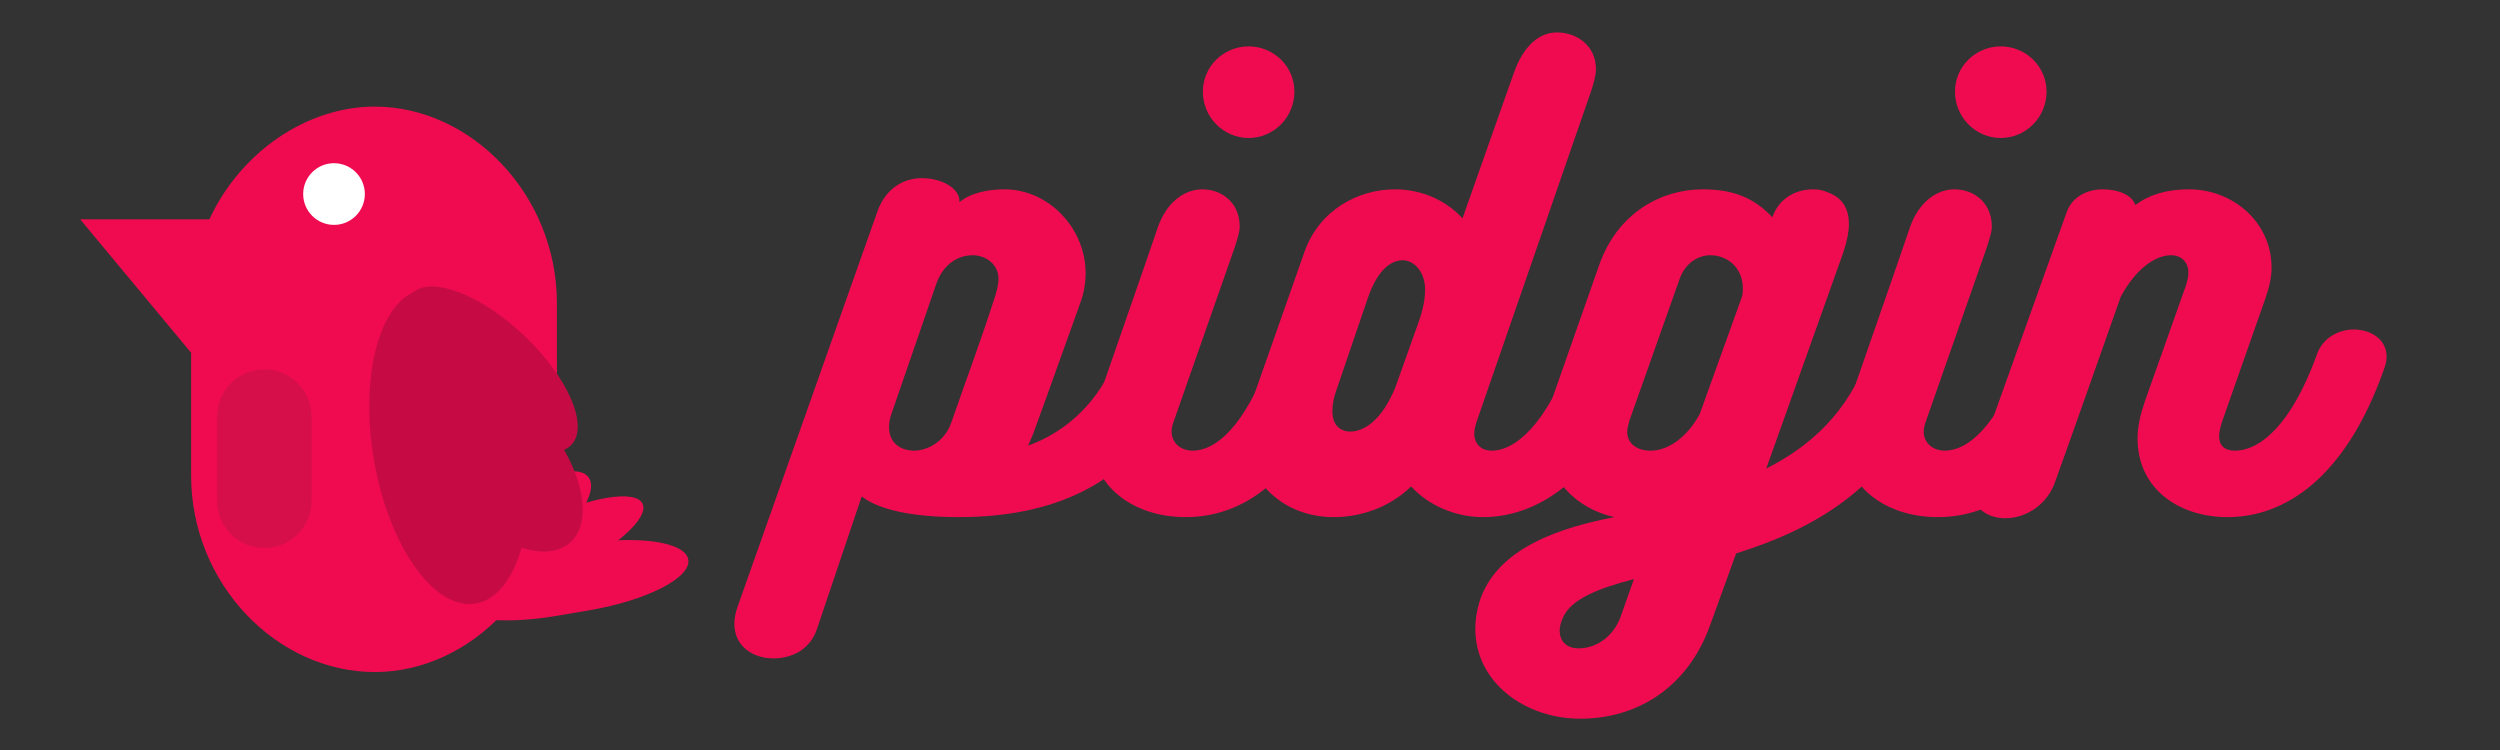 <svg xmlns="http://www.w3.org/2000/svg" xmlns:xlink="http://www.w3.org/1999/xlink" width="500" zoomAndPan="magnify" viewBox="0 0 375 112.5" height="150" preserveAspectRatio="xMidYMid meet" version="1.0"><rect x="0" y="0" width="375" height="112.5" fill="#333333" stroke="none"/><defs><g/><clipPath id="ac0826390c"><path d="M 12.027 15.992 L 83.535 15.992 L 83.535 100.906 L 12.027 100.906 Z M 12.027 15.992 " clip-rule="nonzero"/></clipPath><clipPath id="a51d7b24a5"><path d="M 83.535 71.336 L 83.535 45.461 C 83.535 29.184 70.645 15.992 56.219 15.992 C 45.941 15.992 36.016 22.906 31.41 32.898 L 12.027 32.898 L 28.668 52.914 L 28.668 71.336 C 28.668 87.613 41.555 100.805 56.219 100.805 C 70.645 100.805 83.535 87.613 83.535 71.336 Z M 83.535 71.336 " clip-rule="nonzero"/></clipPath><clipPath id="88a4646e1c"><path d="M 65 74 L 97 74 L 97 92 L 65 92 Z M 65 74 " clip-rule="nonzero"/></clipPath><clipPath id="4525b8c12e"><path d="M 98.227 79.445 L 67.172 94.176 L 63.48 86.398 L 94.539 71.668 Z M 98.227 79.445 " clip-rule="nonzero"/></clipPath><clipPath id="d2ce541c77"><path d="M 80.465 87.871 C 73.133 91.352 66.359 92.43 65.34 90.281 C 64.32 88.133 69.441 83.57 76.777 80.094 L 81.258 77.969 C 88.59 74.488 95.363 73.41 96.383 75.559 C 97.402 77.707 92.281 82.266 84.949 85.746 Z M 80.465 87.871 " clip-rule="nonzero"/></clipPath><clipPath id="6b6996f2b6"><path d="M 64 70 L 89 70 L 89 91 L 64 91 Z M 64 70 " clip-rule="nonzero"/></clipPath><clipPath id="9badc5bfcc"><path d="M 91.309 75.629 L 67.789 93.281 L 61.715 85.188 L 85.234 67.535 Z M 91.309 75.629 " clip-rule="nonzero"/></clipPath><clipPath id="307627f127"><path d="M 79.555 84.453 C 73.059 89.324 66.438 91.461 64.762 89.227 C 63.082 86.992 66.988 81.23 73.48 76.359 C 79.973 71.484 86.594 69.348 88.273 71.582 C 89.949 73.816 86.047 79.578 79.555 84.453 Z M 79.555 84.453 " clip-rule="nonzero"/></clipPath><clipPath id="fcf8ba1099"><path d="M 66 81 L 104 81 L 104 94 L 66 94 Z M 66 81 " clip-rule="nonzero"/></clipPath><clipPath id="02aade37c6"><path d="M 104.086 88.859 L 67.832 95.059 L 66.148 85.207 L 102.398 79.008 Z M 104.086 88.859 " clip-rule="nonzero"/></clipPath><clipPath id="2e53193956"><path d="M 83.523 92.375 C 74.863 93.855 67.461 92.852 66.996 90.133 C 66.531 87.41 73.176 84.004 81.84 82.523 L 86.715 81.688 C 95.379 80.207 102.777 81.211 103.242 83.934 C 103.707 86.652 97.062 90.059 88.398 91.543 Z M 83.523 92.375 " clip-rule="nonzero"/></clipPath><clipPath id="211131f4ff"><path d="M 45 24 L 55 24 L 55 34 L 45 34 Z M 45 24 " clip-rule="nonzero"/></clipPath><clipPath id="0819c02ab2"><path d="M 45.477 24.48 L 54.727 24.48 L 54.727 33.734 L 45.477 33.73 Z M 45.477 24.48 " clip-rule="nonzero"/></clipPath><clipPath id="6a5ad30c32"><path d="M 50.102 24.48 C 47.547 24.48 45.477 26.551 45.477 29.105 C 45.477 31.66 47.547 33.734 50.102 33.734 C 52.656 33.734 54.727 31.66 54.727 29.105 C 54.727 26.551 52.656 24.48 50.102 24.48 Z M 50.102 24.48 " clip-rule="nonzero"/></clipPath><clipPath id="3d6e0bd27b"><path d="M 32.562 55.402 L 46.734 55.402 L 46.734 82.25 L 32.562 82.25 Z M 32.562 55.402 " clip-rule="nonzero"/></clipPath><clipPath id="1c14b4a00a"><path d="M 39.648 55.402 C 43.562 55.402 46.734 58.574 46.734 62.488 L 46.734 75.121 C 46.734 79.035 43.562 82.207 39.648 82.207 C 35.734 82.207 32.562 79.035 32.562 75.121 L 32.562 62.488 C 32.562 58.574 35.734 55.402 39.648 55.402 Z M 39.648 55.402 " clip-rule="nonzero"/></clipPath><clipPath id="9881571762"><path d="M 55 43 L 80 43 L 80 91 L 55 91 Z M 55 43 " clip-rule="nonzero"/></clipPath><clipPath id="a00fb70dbe"><path d="M 52.098 45.309 L 74.727 41.496 L 82.684 88.699 L 60.051 92.516 Z M 52.098 45.309 " clip-rule="nonzero"/></clipPath><clipPath id="21bfd3e6fe"><path d="M 63.414 43.402 C 57.164 44.453 53.875 55.859 56.066 68.875 C 58.262 81.887 65.105 91.586 71.355 90.531 C 77.605 89.48 80.891 78.074 78.699 65.059 C 76.508 52.047 69.664 42.348 63.414 43.402 Z M 63.414 43.402 " clip-rule="nonzero"/></clipPath><clipPath id="9fff812278"><path d="M 60 54 L 88 54 L 88 83 L 60 83 Z M 60 54 " clip-rule="nonzero"/></clipPath><clipPath id="9243160b71"><path d="M 55.957 61.5 L 69.66 49.496 L 92.359 75.406 L 78.652 87.41 Z M 55.957 61.5 " clip-rule="nonzero"/></clipPath><clipPath id="e95fa4143b"><path d="M 62.809 55.496 C 59.023 58.812 61.035 67.301 67.301 74.453 C 73.566 81.605 81.715 84.715 85.5 81.402 C 89.285 78.086 87.273 69.598 81.008 62.445 C 74.738 55.293 66.594 52.184 62.809 55.496 Z M 62.809 55.496 " clip-rule="nonzero"/></clipPath><clipPath id="7a3c04a47b"><path d="M 60 42 L 87 42 L 87 68 L 60 68 Z M 60 42 " clip-rule="nonzero"/></clipPath><clipPath id="c6c0d3f7bf"><path d="M 56.902 49.207 L 66.574 38.957 L 90.559 61.594 L 80.883 71.844 Z M 56.902 49.207 " clip-rule="nonzero"/></clipPath><clipPath id="759b86d7e2"><path d="M 61.738 44.082 C 59.066 46.914 62.27 54.273 68.891 60.523 C 75.512 66.773 83.047 69.547 85.719 66.719 C 88.391 63.887 85.188 56.527 78.566 50.273 C 71.941 44.023 64.41 41.254 61.738 44.082 Z M 61.738 44.082 " clip-rule="nonzero"/></clipPath></defs><g clip-path="url(#ac0826390c)"><g clip-path="url(#a51d7b24a5)"><path fill="#f00b51" d="M 83.535 15.992 L 83.535 100.906 L 12.027 100.906 L 12.027 15.992 Z M 83.535 15.992 " fill-opacity="1" fill-rule="nonzero"/></g></g><g clip-path="url(#88a4646e1c)"><g clip-path="url(#4525b8c12e)"><g clip-path="url(#d2ce541c77)"><path fill="#f00b51" d="M 98.227 79.445 L 67.172 94.176 L 63.48 86.398 L 94.539 71.668 Z M 98.227 79.445 " fill-opacity="1" fill-rule="nonzero"/></g></g></g><g clip-path="url(#6b6996f2b6)"><g clip-path="url(#9badc5bfcc)"><g clip-path="url(#307627f127)"><path fill="#f00b51" d="M 91.309 75.629 L 67.789 93.281 L 61.715 85.188 L 85.234 67.535 Z M 91.309 75.629 " fill-opacity="1" fill-rule="nonzero"/></g></g></g><g clip-path="url(#fcf8ba1099)"><g clip-path="url(#02aade37c6)"><g clip-path="url(#2e53193956)"><path fill="#f00b51" d="M 104.086 88.859 L 67.832 95.059 L 66.148 85.207 L 102.398 79.008 Z M 104.086 88.859 " fill-opacity="1" fill-rule="nonzero"/></g></g></g><g clip-path="url(#211131f4ff)"><g clip-path="url(#0819c02ab2)"><g clip-path="url(#6a5ad30c32)"><path fill="#ffffff" d="M 45.477 24.48 L 54.727 24.48 L 54.727 33.734 L 45.477 33.73 Z M 45.477 24.48 " fill-opacity="1" fill-rule="nonzero"/></g></g></g><g clip-path="url(#3d6e0bd27b)"><g clip-path="url(#1c14b4a00a)"><path fill="#d60f4b" d="M 32.562 55.402 L 46.734 55.402 L 46.734 82.195 L 32.562 82.195 Z M 32.562 55.402 " fill-opacity="1" fill-rule="nonzero"/></g></g><g clip-path="url(#9881571762)"><g clip-path="url(#a00fb70dbe)"><g clip-path="url(#21bfd3e6fe)"><path fill="#c60b44" d="M 52.098 45.309 L 74.727 41.496 L 82.668 88.613 L 60.035 92.426 Z M 52.098 45.309 " fill-opacity="1" fill-rule="nonzero"/></g></g></g><g clip-path="url(#9fff812278)"><g clip-path="url(#9243160b71)"><g clip-path="url(#e95fa4143b)"><path fill="#c60b44" d="M 55.957 61.5 L 69.66 49.496 L 92.359 75.406 L 78.652 87.41 Z M 55.957 61.5 " fill-opacity="1" fill-rule="nonzero"/></g></g></g><g clip-path="url(#7a3c04a47b)"><g clip-path="url(#c6c0d3f7bf)"><g clip-path="url(#759b86d7e2)"><path fill="#c60b44" d="M 56.902 49.207 L 66.574 38.957 L 90.559 61.594 L 80.883 71.844 Z M 56.902 49.207 " fill-opacity="1" fill-rule="nonzero"/></g></g></g><g fill="#f00b51" fill-opacity="1"><g transform="translate(121.883, 77.568)"><g><path d="M 45.648 -24.121 C 42.969 -17.254 38.109 -12.816 32.332 -10.723 L 33.086 -12.48 C 35.43 -18.848 37.859 -25.797 40.203 -32.246 C 40.707 -33.672 40.957 -35.094 40.957 -36.602 C 40.957 -43.387 35.348 -49.168 28.812 -49.168 C 26.551 -49.168 23.871 -48.746 22.027 -47.242 C 22.195 -49.25 19.434 -50.844 16.418 -50.844 C 13.652 -50.844 10.973 -49.336 9.715 -45.816 L -11.141 13.148 C -11.559 14.238 -11.727 15.16 -11.727 16 C -11.727 19.434 -8.879 21.191 -5.863 21.191 C -3.098 21.191 -0.336 19.852 0.672 16.75 L 7.371 -3.098 C 9.969 -1.09 14.992 0 21.945 0 C 38.195 0 50.34 -6.449 55.867 -22.281 C 56.117 -23.035 56.285 -23.703 56.285 -24.289 C 56.285 -27.055 53.941 -28.73 51.43 -28.73 C 49.168 -28.73 46.652 -27.305 45.648 -24.121 Z M 11.809 -15.41 L 18.512 -34.844 C 19.516 -37.859 21.695 -39.281 24.039 -39.281 C 26.051 -39.281 27.891 -37.859 27.891 -35.766 C 27.891 -35.012 27.723 -34.258 27.473 -33.422 C 25.379 -26.805 23.035 -20.605 20.773 -14.07 C 19.852 -11.559 17.59 -10.051 15.328 -9.969 C 13.148 -9.969 11.477 -11.141 11.477 -13.484 C 11.477 -14.07 11.559 -14.742 11.809 -15.41 Z M 11.809 -15.41 "/></g></g></g><g fill="#f00b51" fill-opacity="1"><g transform="translate(164.766, 77.568)"><g><path d="M 22.531 -56.871 C 26.301 -56.871 29.398 -59.973 29.398 -63.824 C 29.398 -67.594 26.301 -70.609 22.531 -70.609 C 18.762 -70.609 15.664 -67.594 15.664 -63.824 C 15.664 -59.973 18.762 -56.871 22.531 -56.871 Z M 11.223 -14.156 L 20.438 -40.457 C 20.773 -41.543 21.191 -42.719 21.191 -43.555 C 21.191 -47.242 18.426 -49.168 15.578 -49.168 C 12.984 -49.168 10.219 -47.324 8.879 -43.387 C 6.199 -35.516 2.68 -25.547 0 -17.758 C -0.504 -16.082 -1.172 -13.82 -1.172 -12.395 C -1.172 -4.523 5.359 0 13.066 0 C 21.273 0 30.32 -5.027 36.184 -22.363 C 36.352 -22.867 36.434 -23.367 36.434 -23.871 C 36.434 -26.469 33.922 -28.059 31.41 -28.059 C 29.148 -28.059 26.887 -26.887 25.883 -24.289 C 21.945 -13.402 17.504 -9.969 14.156 -9.969 C 12.23 -9.969 10.973 -11.223 10.973 -12.816 C 10.973 -13.234 11.055 -13.652 11.223 -14.156 Z M 11.223 -14.156 "/></g></g></g><g fill="#f00b51" fill-opacity="1"><g transform="translate(187.882, 77.568)"><g><path d="M 53.27 -28.145 C 51.008 -28.145 48.664 -26.969 47.91 -24.289 C 44.141 -14.238 39.617 -9.969 35.848 -9.969 C 34.176 -9.969 33.254 -11.141 33.254 -12.48 C 33.254 -12.984 33.336 -13.484 33.672 -14.492 L 50.758 -63.824 C 51.094 -64.828 51.512 -66.254 51.512 -67.176 C 51.512 -70.777 48.582 -72.703 45.648 -72.703 C 43.051 -72.703 40.625 -70.777 39.117 -66.422 L 31.492 -44.812 C 28.98 -47.574 25.297 -49.168 21.359 -49.168 C 15.914 -49.168 10.051 -46.152 7.789 -39.785 L -0.168 -17.172 C -0.754 -15.578 -1.004 -13.902 -1.004 -12.395 C -1.004 -5.027 4.941 0 12.145 0 C 16.082 0 20.438 -1.34 23.789 -4.605 C 26.383 -1.758 30.406 0 34.594 0 C 42.887 0 52.434 -5.945 58.047 -22.363 C 58.211 -22.949 58.379 -23.535 58.379 -24.039 C 58.379 -26.637 55.867 -28.145 53.27 -28.145 Z M 13.988 -12.898 C 12.395 -13.316 11.977 -14.574 11.977 -15.914 C 11.977 -17.004 12.23 -18.008 12.48 -18.762 L 17.254 -32.75 C 18.93 -37.691 21.191 -38.531 22.531 -38.531 C 24.121 -38.531 25.883 -36.938 25.883 -34.09 C 25.883 -32.832 25.629 -31.242 24.875 -29.148 L 21.441 -19.516 C 18.93 -13.316 15.578 -12.562 13.988 -12.898 Z M 13.988 -12.898 "/></g></g></g><g fill="#f00b51" fill-opacity="1"><g transform="translate(232.859, 77.568)"><g><path d="M 32.078 -7.285 L 43.637 -39.703 C 44.227 -41.461 44.477 -42.887 44.477 -43.973 C 44.477 -47.742 41.879 -48.496 40.789 -48.914 C 40.289 -49.082 39.703 -49.168 39.117 -49.168 C 36.602 -49.168 34.008 -47.91 33 -44.98 C 30.152 -47.996 26.969 -49.168 22.531 -49.168 C 16.332 -49.168 9.801 -45.648 7.035 -37.859 L -0.082 -17.59 C -0.672 -15.832 -1.004 -13.988 -1.004 -12.312 C -1.004 -5.695 3.602 -1.258 9.297 0 C 1.508 1.508 -8.461 4.523 -10.973 12.816 C -11.391 14.238 -11.559 15.496 -11.559 16.75 C -11.559 24.875 -4.02 30.238 4.188 30.238 C 12.48 30.238 20.27 25.797 23.703 16.082 L 27.559 5.445 C 39.535 1.676 51.848 -4.859 57.625 -22.449 C 57.879 -23.117 57.961 -23.789 57.961 -24.375 C 57.961 -27.223 55.785 -28.898 53.27 -28.898 C 51.008 -28.898 48.582 -27.473 47.406 -24.207 C 44.309 -15.664 38.695 -10.637 32.078 -7.285 Z M 28.477 -33.168 L 22.113 -15.496 C 20.438 -12.312 17.59 -9.969 14.742 -9.969 C 12.73 -9.969 11.223 -10.973 11.223 -12.816 C 11.223 -13.234 11.391 -13.902 11.559 -14.492 L 19.098 -35.766 C 19.934 -38.109 21.859 -39.281 23.703 -39.281 C 26.301 -39.281 28.562 -37.355 28.562 -34.34 C 28.562 -34.008 28.562 -33.586 28.477 -33.168 Z M 12.23 9.297 L 10.219 14.992 C 9.047 18.094 6.449 19.684 3.938 19.684 C 2.012 19.684 1.09 18.512 1.09 17.004 C 1.09 16.5 1.258 15.832 1.508 15.246 C 2.68 12.312 6.785 10.723 12.23 9.297 Z M 12.23 9.297 "/></g></g></g><g fill="#f00b51" fill-opacity="1"><g transform="translate(277.584, 77.568)"><g><path d="M 22.531 -56.871 C 26.301 -56.871 29.398 -59.973 29.398 -63.824 C 29.398 -67.594 26.301 -70.609 22.531 -70.609 C 18.762 -70.609 15.664 -67.594 15.664 -63.824 C 15.664 -59.973 18.762 -56.871 22.531 -56.871 Z M 11.223 -14.156 L 20.438 -40.457 C 20.773 -41.543 21.191 -42.719 21.191 -43.555 C 21.191 -47.242 18.426 -49.168 15.578 -49.168 C 12.984 -49.168 10.219 -47.324 8.879 -43.387 C 6.199 -35.516 2.68 -25.547 0 -17.758 C -0.504 -16.082 -1.172 -13.82 -1.172 -12.395 C -1.172 -4.523 5.359 0 13.066 0 C 21.273 0 30.32 -5.027 36.184 -22.363 C 36.352 -22.867 36.434 -23.367 36.434 -23.871 C 36.434 -26.469 33.922 -28.059 31.41 -28.059 C 29.148 -28.059 26.887 -26.887 25.883 -24.289 C 21.945 -13.402 17.504 -9.969 14.156 -9.969 C 12.23 -9.969 10.973 -11.223 10.973 -12.816 C 10.973 -13.234 11.055 -13.652 11.223 -14.156 Z M 11.223 -14.156 "/></g></g></g><g fill="#f00b51" fill-opacity="1"><g transform="translate(300.701, 77.568)"><g><path d="M 46.738 -24.121 C 43.051 -14.07 38.445 -9.969 34.508 -9.969 C 33 -9.969 32.164 -10.723 32.164 -12.145 C 32.164 -12.73 32.332 -13.402 32.582 -14.238 L 39.117 -32.832 C 39.703 -34.508 40.035 -36.016 40.035 -37.441 C 40.035 -44.141 34.34 -49.168 27.641 -49.168 C 24.375 -49.168 21.777 -48.414 19.602 -46.82 C 19.098 -48.328 17.004 -49.168 14.742 -49.168 C 12.395 -49.168 10.137 -48.078 9.297 -45.734 L -4.691 -6.617 C -4.941 -5.863 -5.027 -5.191 -5.027 -4.523 C -5.027 -1.426 -2.598 0.168 0.082 0.168 C 3.016 0.168 6.367 -1.676 7.621 -5.445 C 10.555 -13.57 14.574 -25.043 17.422 -33.086 C 19.684 -37.273 22.613 -39.281 24.961 -39.281 C 26.469 -39.281 27.559 -38.277 27.559 -36.688 C 27.559 -36.102 27.391 -35.348 27.137 -34.594 L 21.023 -17.34 C 20.355 -15.41 19.934 -13.57 19.934 -11.809 C 19.934 -4.105 26.301 0 33.422 0 C 41.965 0 51.094 -5.781 56.871 -22.113 C 57.125 -22.781 57.293 -23.453 57.293 -24.039 C 57.293 -26.719 54.863 -28.145 52.352 -28.145 C 50.09 -28.145 47.574 -26.887 46.738 -24.121 Z M 46.738 -24.121 "/></g></g></g></svg>